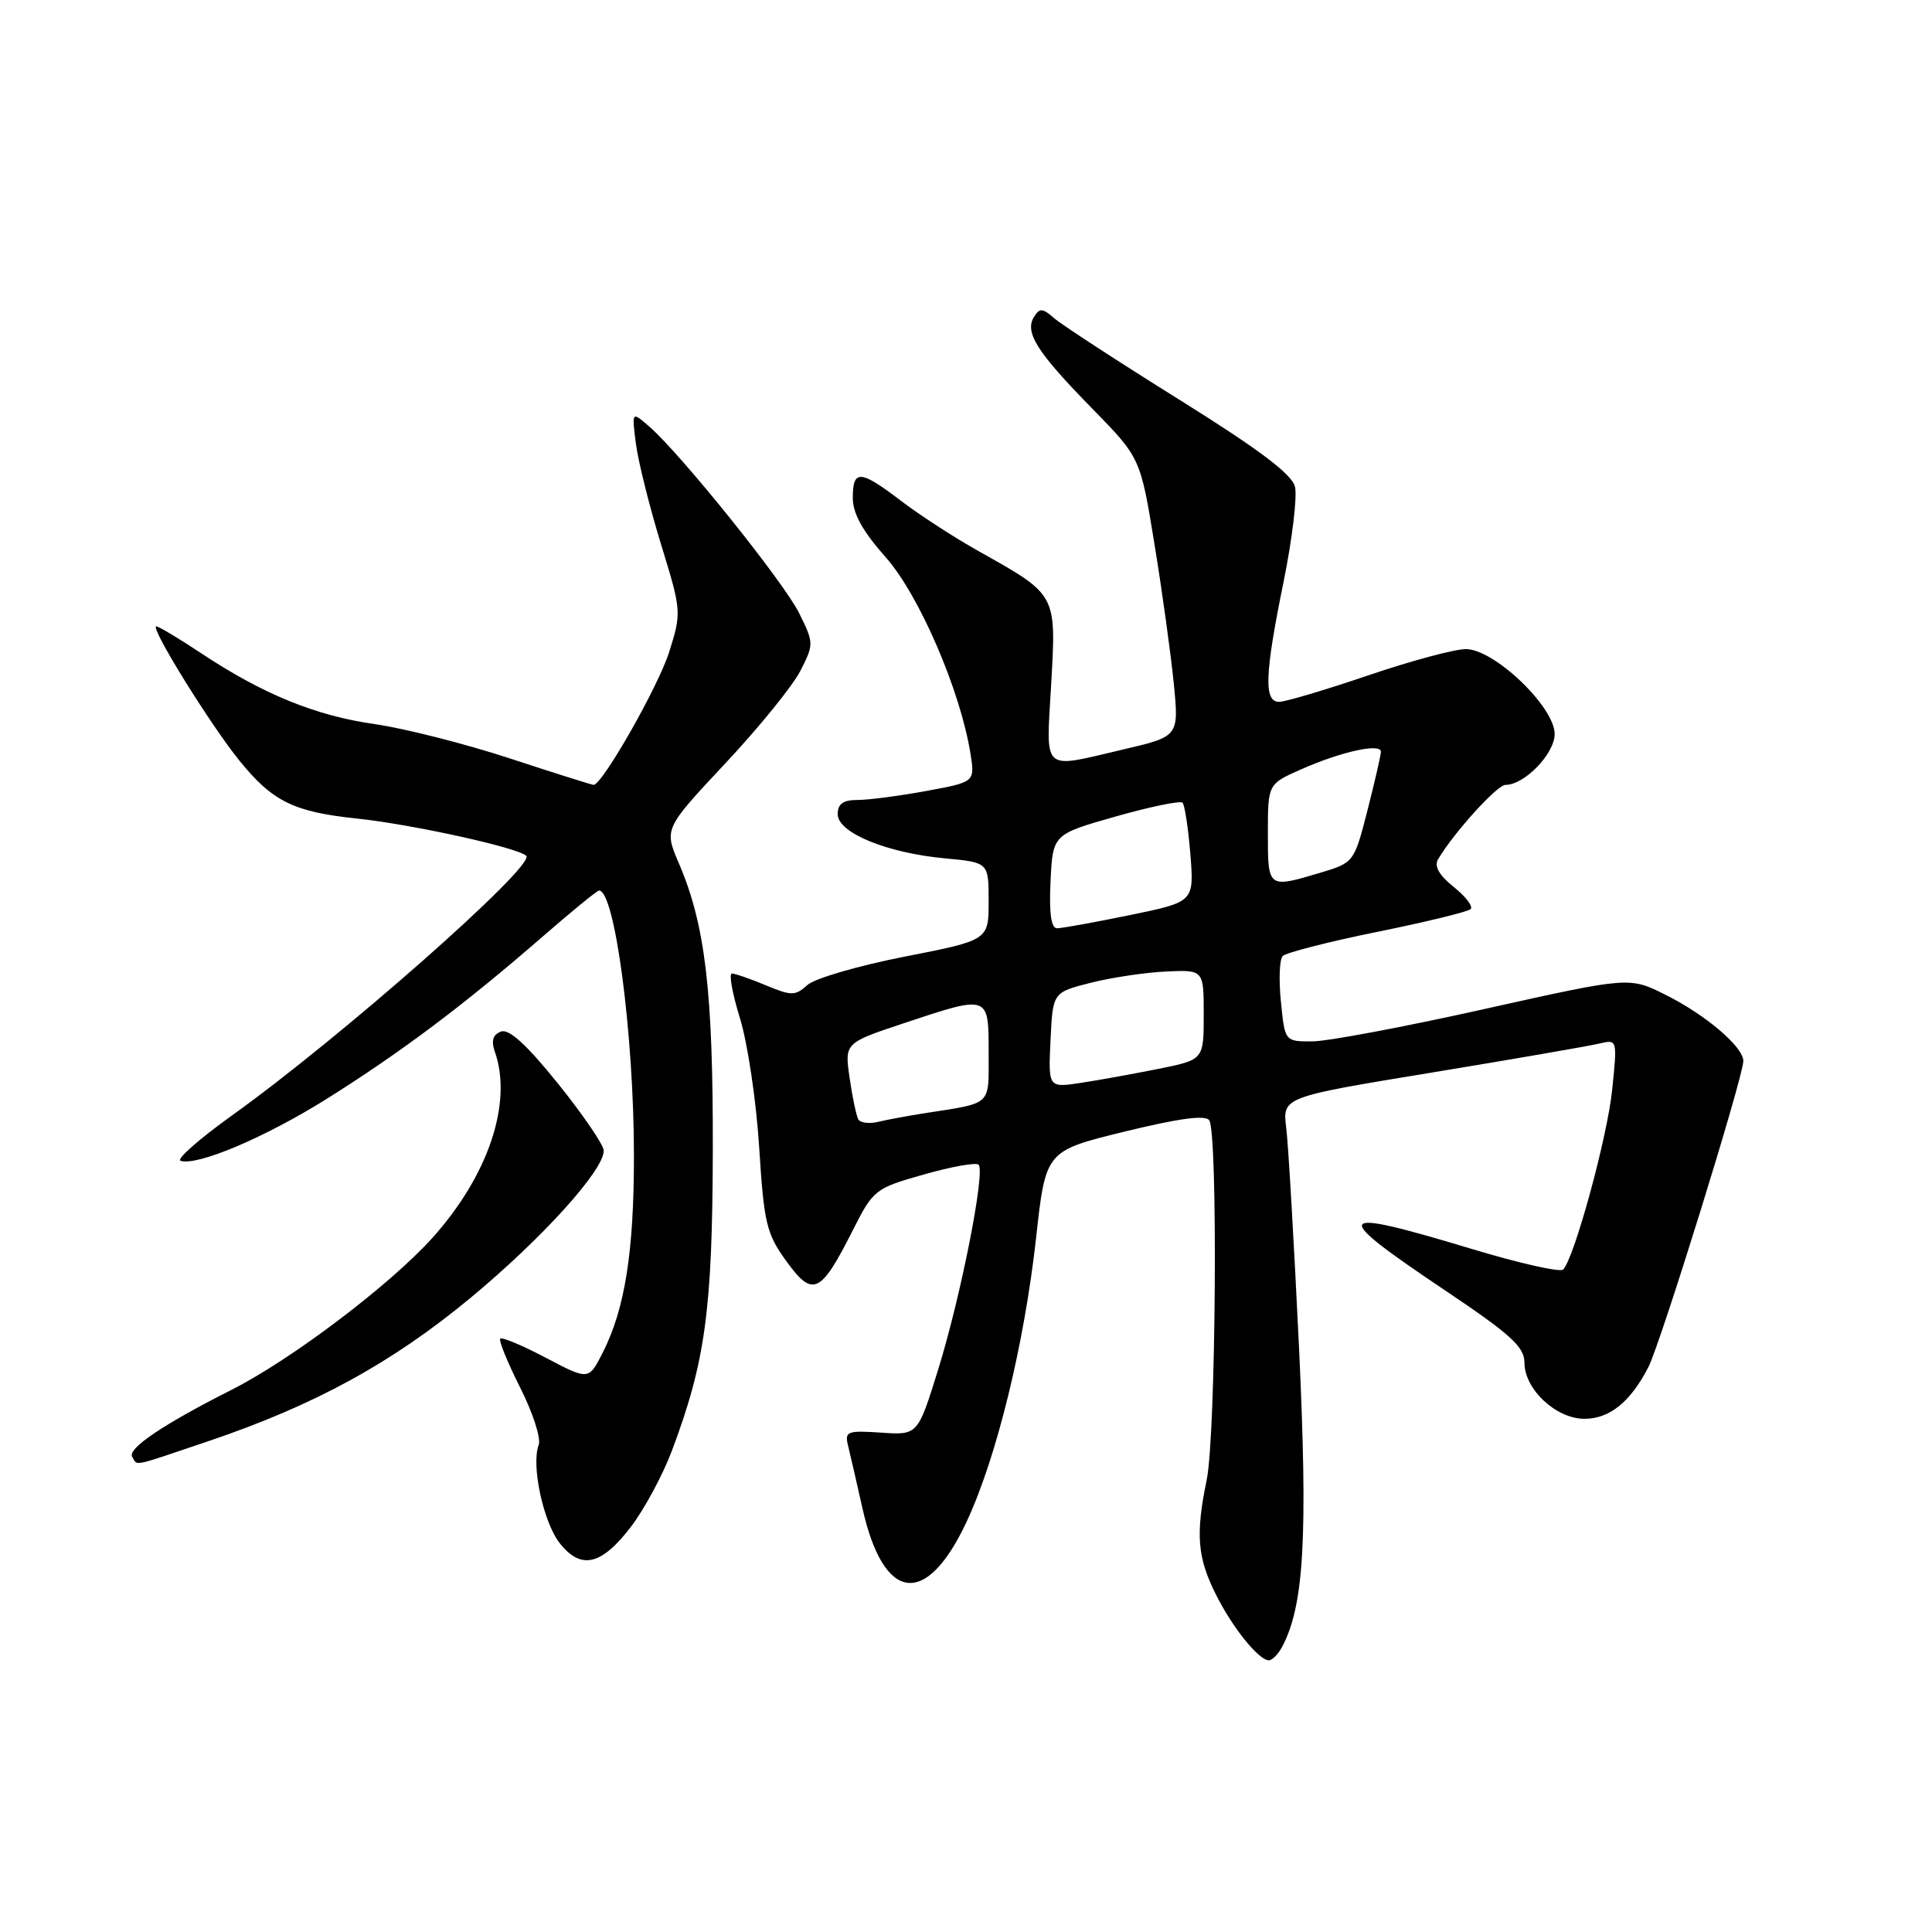 <?xml version="1.0" encoding="UTF-8" standalone="no"?>
<!DOCTYPE svg PUBLIC "-//W3C//DTD SVG 1.1//EN" "http://www.w3.org/Graphics/SVG/1.1/DTD/svg11.dtd" >
<svg xmlns="http://www.w3.org/2000/svg" xmlns:xlink="http://www.w3.org/1999/xlink" version="1.1" viewBox="0 0 256 256">
 <g >
 <path fill="currentColor"
d=" M 169.87 218.25 C 172.80 212.77 173.31 203.73 172.13 178.62 C 171.47 164.80 170.71 151.67 170.43 149.43 C 169.93 145.37 169.93 145.37 189.72 142.12 C 200.60 140.33 210.58 138.60 211.90 138.28 C 214.31 137.71 214.31 137.71 213.62 144.41 C 212.98 150.67 208.63 166.61 207.13 168.22 C 206.76 168.62 201.29 167.39 194.98 165.48 C 176.46 159.90 176.03 160.62 191.58 171.05 C 200.21 176.84 202.00 178.48 202.00 180.57 C 202.00 184.09 206.19 188.00 209.95 188.00 C 213.27 188.00 216.04 185.77 218.41 181.17 C 220.02 178.06 231.00 142.67 231.00 140.59 C 231.00 138.72 226.03 134.48 220.70 131.82 C 215.90 129.42 215.90 129.42 196.70 133.70 C 186.14 136.06 175.87 137.99 173.88 137.99 C 170.25 138.00 170.25 138.00 169.73 132.75 C 169.43 129.86 169.54 127.13 169.96 126.68 C 170.39 126.24 176.02 124.79 182.48 123.48 C 188.95 122.17 194.52 120.81 194.87 120.46 C 195.22 120.11 194.21 118.79 192.62 117.52 C 190.69 115.98 190.01 114.77 190.55 113.86 C 192.66 110.31 198.37 104.00 199.49 104.00 C 202.01 104.00 206.00 99.87 206.00 97.26 C 206.00 93.66 197.98 86.00 194.23 86.01 C 192.73 86.01 186.88 87.59 181.24 89.51 C 175.59 91.43 170.30 93.00 169.49 93.00 C 167.44 93.00 167.58 89.34 170.09 77.05 C 171.23 71.42 171.91 65.77 171.59 64.49 C 171.17 62.81 166.82 59.55 156.25 52.95 C 148.14 47.89 140.69 43.04 139.69 42.17 C 138.15 40.82 137.75 40.79 137.01 41.99 C 135.74 44.04 137.39 46.65 144.67 54.08 C 151.11 60.66 151.11 60.66 152.97 72.08 C 154.00 78.36 155.14 86.67 155.53 90.54 C 156.22 97.58 156.22 97.58 148.86 99.30 C 137.87 101.87 138.61 102.54 139.29 90.62 C 139.96 78.66 140.08 78.87 129.67 73.03 C 126.47 71.24 121.85 68.24 119.41 66.38 C 113.98 62.24 113.00 62.17 113.00 65.97 C 113.00 68.05 114.30 70.39 117.36 73.84 C 121.79 78.83 127.25 91.49 128.59 99.84 C 129.19 103.62 129.19 103.62 122.73 104.81 C 119.18 105.46 115.08 106.00 113.63 106.00 C 111.72 106.00 111.00 106.51 111.00 107.89 C 111.00 110.35 117.53 113.03 125.25 113.74 C 131.00 114.28 131.00 114.28 131.00 119.43 C 131.00 124.58 131.00 124.58 119.86 126.76 C 113.74 127.96 107.93 129.65 106.97 130.53 C 105.37 131.97 104.87 131.97 101.48 130.56 C 99.43 129.70 97.41 129.00 96.98 129.00 C 96.56 129.00 97.04 131.65 98.04 134.90 C 99.05 138.14 100.20 145.81 100.59 151.95 C 101.23 162.11 101.55 163.46 104.20 167.12 C 107.70 171.95 108.72 171.48 112.98 163.06 C 115.72 157.63 115.94 157.46 122.43 155.62 C 126.08 154.58 129.34 154.00 129.67 154.33 C 130.58 155.25 127.33 171.74 124.31 181.48 C 121.61 190.17 121.61 190.17 116.74 189.83 C 112.29 189.53 111.91 189.67 112.36 191.50 C 112.63 192.60 113.49 196.34 114.27 199.82 C 117.08 212.35 122.72 213.10 128.08 201.64 C 132.05 193.17 135.73 178.10 137.29 164.00 C 138.56 152.50 138.56 152.50 149.03 149.94 C 156.18 148.19 159.73 147.71 160.23 148.44 C 161.40 150.13 161.12 190.17 159.89 196.11 C 158.40 203.34 158.65 206.39 161.14 211.33 C 163.33 215.71 166.80 220.00 168.14 220.00 C 168.57 220.00 169.35 219.21 169.87 218.25 Z  M 83.62 202.28 C 85.39 199.96 87.81 195.46 89.01 192.28 C 93.46 180.47 94.40 173.58 94.45 152.50 C 94.50 131.46 93.46 122.56 89.97 114.43 C 87.99 109.82 87.99 109.82 96.10 101.16 C 100.56 96.40 105.04 90.88 106.05 88.90 C 107.85 85.37 107.85 85.20 105.90 81.26 C 103.87 77.15 90.20 60.13 86.01 56.50 C 83.71 54.50 83.71 54.50 84.26 58.80 C 84.57 61.16 86.06 67.14 87.58 72.09 C 90.31 80.97 90.32 81.14 88.67 86.39 C 87.23 90.96 79.81 104.00 78.65 104.00 C 78.43 104.00 73.42 102.42 67.51 100.48 C 61.60 98.54 53.56 96.51 49.66 95.95 C 41.83 94.84 34.82 91.98 26.66 86.56 C 23.71 84.60 21.03 83.00 20.71 83.00 C 19.80 83.00 27.85 96.00 31.71 100.77 C 36.11 106.20 38.90 107.58 47.28 108.46 C 54.55 109.22 68.65 112.32 69.73 113.40 C 71.01 114.67 45.18 137.47 30.73 147.81 C 26.40 150.91 23.34 153.61 23.92 153.81 C 26.12 154.54 35.18 150.70 43.38 145.55 C 53.17 139.40 61.49 133.15 71.71 124.27 C 75.67 120.82 79.12 118.00 79.38 118.00 C 81.48 118.00 84.00 137.15 84.00 153.17 C 84.00 165.89 82.81 173.41 79.88 179.20 C 78.01 182.90 78.01 182.90 72.36 179.93 C 69.25 178.29 66.52 177.14 66.29 177.38 C 66.06 177.61 67.24 180.52 68.92 183.85 C 70.60 187.17 71.71 190.60 71.38 191.46 C 70.36 194.11 71.99 201.72 74.17 204.48 C 76.98 208.06 79.71 207.42 83.62 202.28 Z  M 27.56 190.98 C 41.66 186.22 51.92 180.61 62.34 171.98 C 71.80 164.14 80.00 155.09 80.00 152.47 C 80.00 151.73 77.28 147.74 73.96 143.61 C 69.76 138.40 67.44 136.28 66.38 136.69 C 65.30 137.10 65.06 137.91 65.58 139.39 C 67.94 146.14 64.70 155.78 57.30 164.02 C 51.67 170.27 38.59 180.17 30.66 184.17 C 21.62 188.74 16.85 191.95 17.52 193.04 C 18.28 194.26 17.23 194.47 27.56 190.98 Z  M 113.74 148.33 C 113.47 147.87 112.95 145.41 112.58 142.85 C 111.91 138.20 111.91 138.20 119.71 135.60 C 131.08 131.81 131.00 131.78 131.00 139.48 C 131.00 146.64 131.58 146.09 122.50 147.51 C 120.30 147.85 117.54 148.37 116.36 148.65 C 115.18 148.93 114.00 148.79 113.74 148.33 Z  M 139.20 137.82 C 139.50 131.50 139.50 131.50 144.50 130.23 C 147.25 129.53 151.75 128.86 154.50 128.73 C 159.50 128.50 159.50 128.50 159.50 134.46 C 159.50 140.42 159.50 140.42 153.50 141.63 C 150.20 142.29 145.57 143.13 143.20 143.49 C 138.90 144.14 138.90 144.14 139.20 137.82 Z  M 139.20 116.78 C 139.50 110.56 139.50 110.56 147.83 108.19 C 152.41 106.89 156.40 106.07 156.69 106.36 C 156.98 106.65 157.45 109.73 157.73 113.19 C 158.23 119.50 158.23 119.50 149.74 121.25 C 145.06 122.21 140.71 123.00 140.07 123.00 C 139.28 123.00 139.00 121.02 139.20 116.78 Z  M 168.00 110.44 C 168.00 103.89 168.00 103.89 172.41 101.94 C 177.74 99.58 183.01 98.43 182.98 99.62 C 182.96 100.11 182.16 103.61 181.19 107.40 C 179.43 114.26 179.40 114.31 174.96 115.64 C 167.99 117.72 168.00 117.73 168.00 110.44 Z "/>
</g>
</svg>